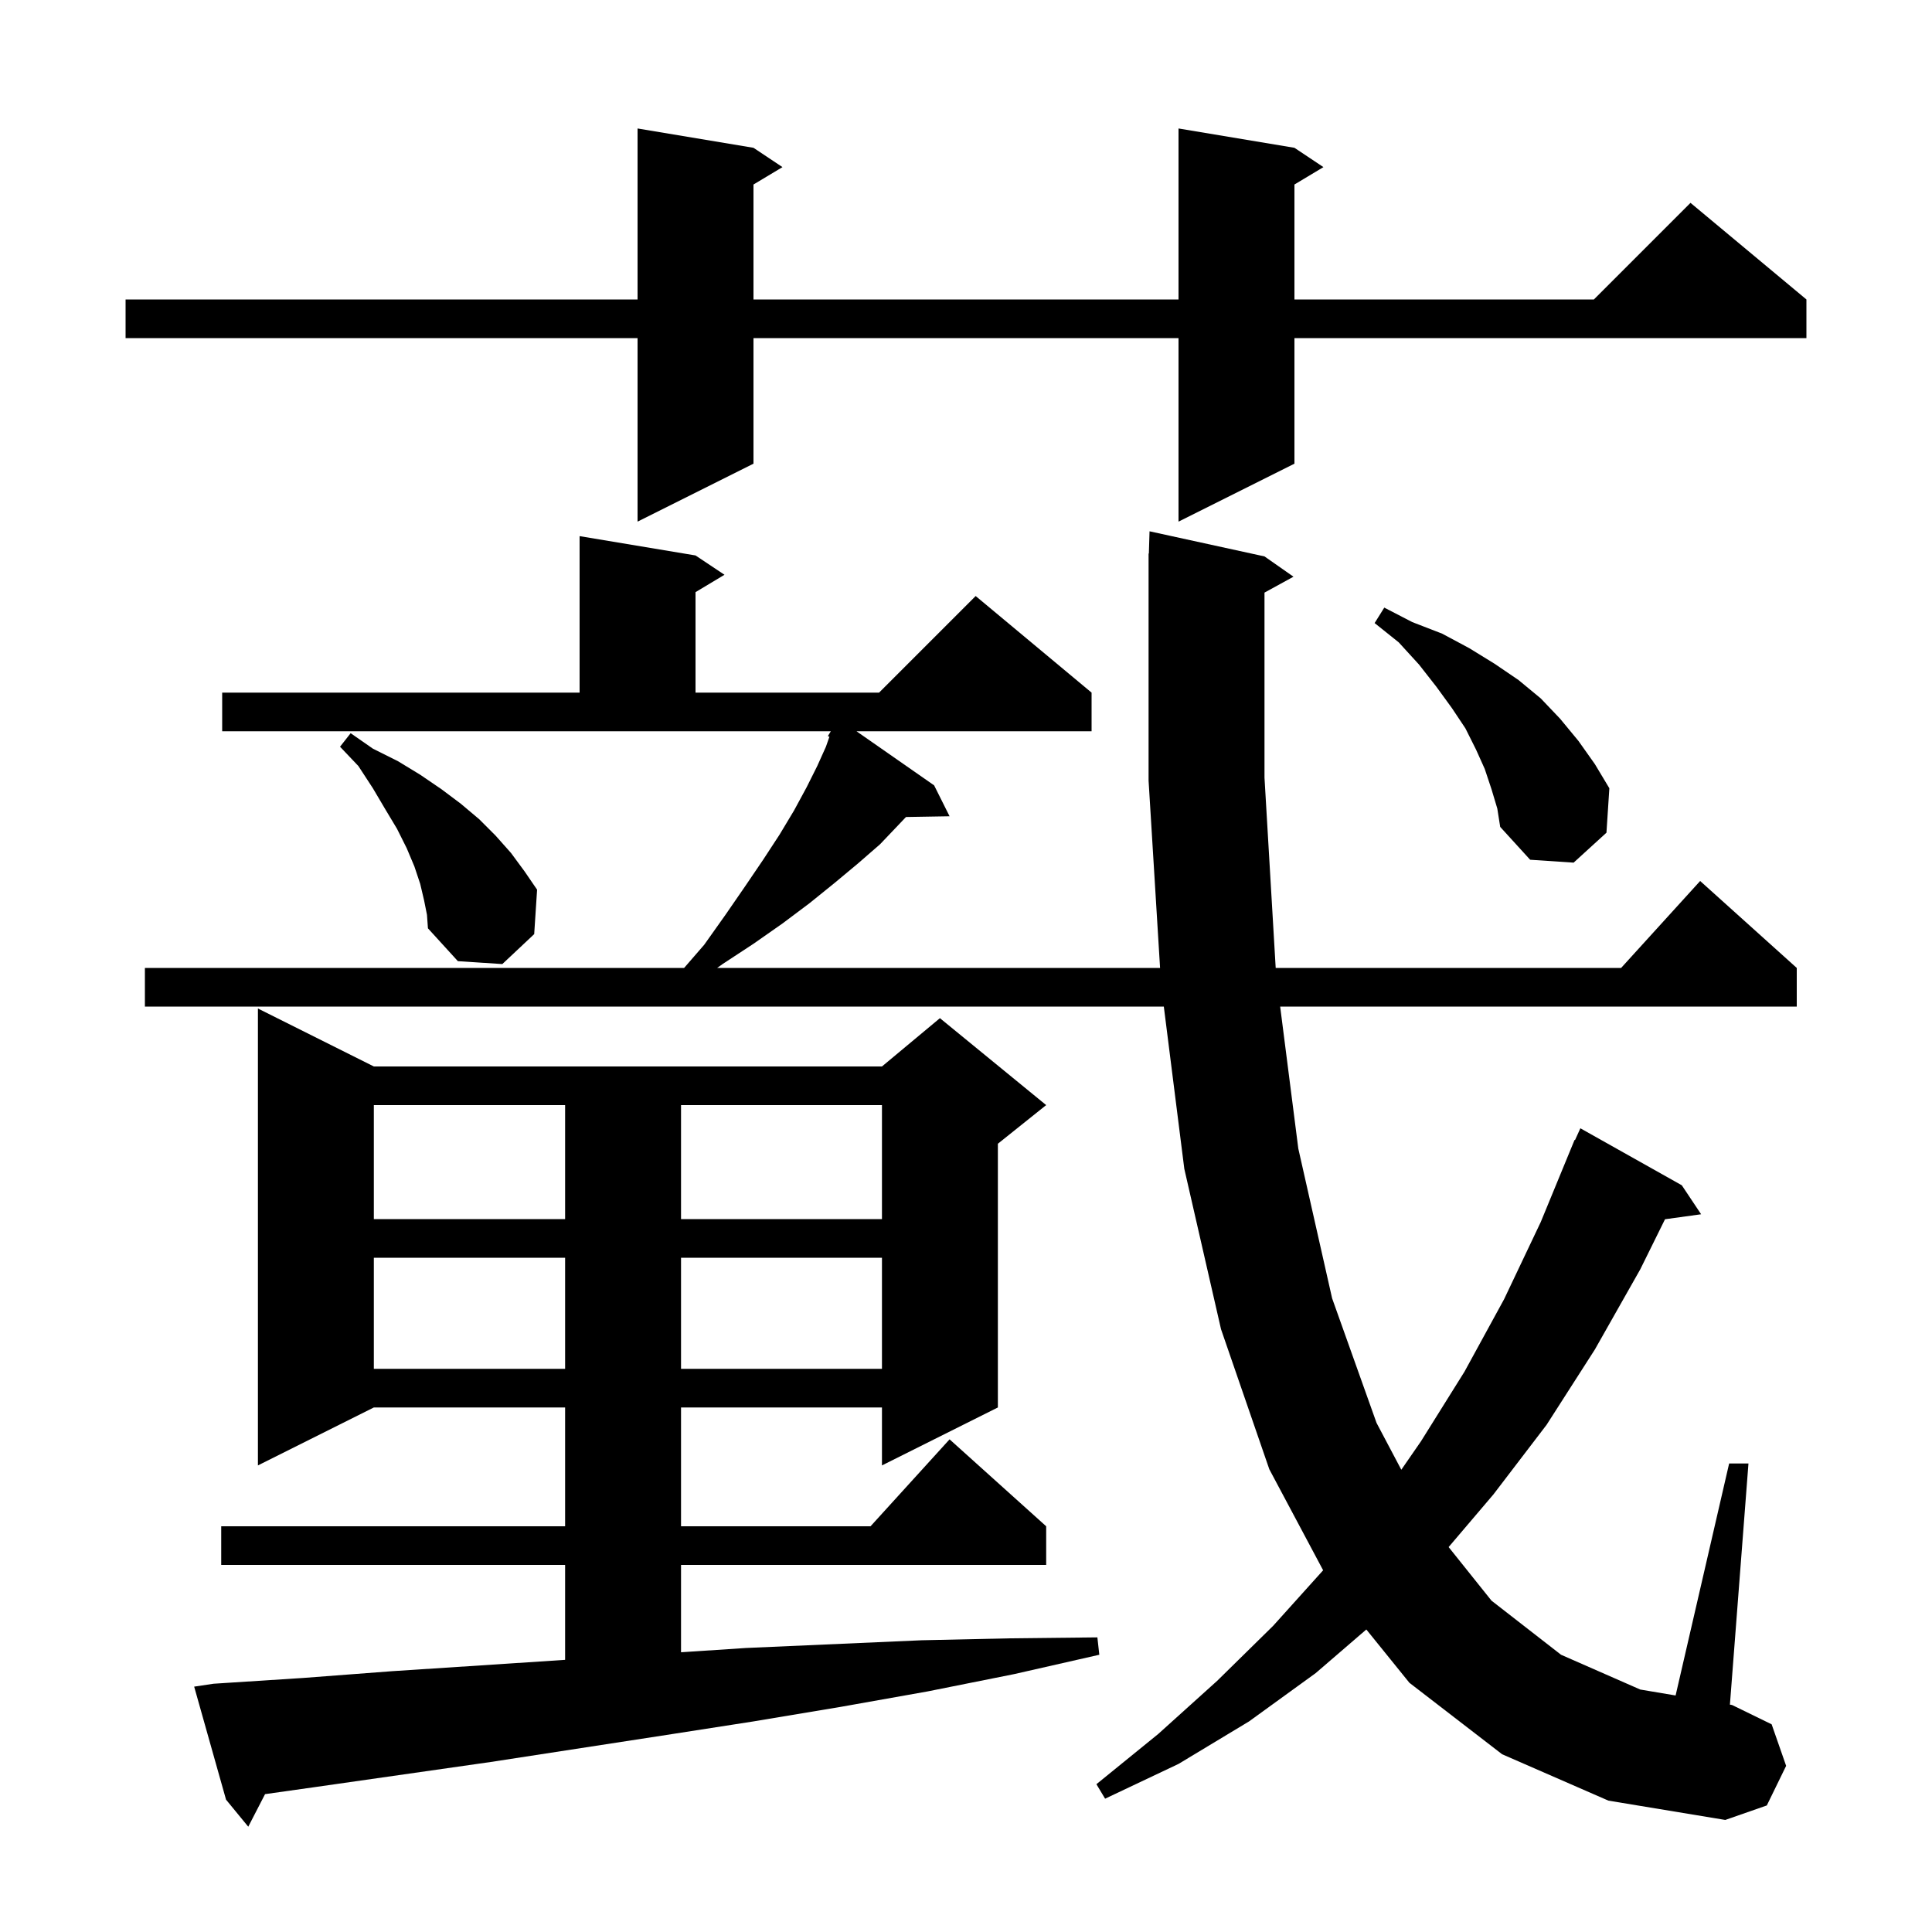 <svg xmlns="http://www.w3.org/2000/svg" xmlns:xlink="http://www.w3.org/1999/xlink" version="1.1" baseProfile="full" viewBox="0 0 200 200" width="200" height="200">
<g fill="black">
<path d="M 22.1 174.3 L 31.4 173.7 L 40.6 173.0 L 49.8 172.4 L 58.5 171.826 L 58.5 162.0 L 22.9 162.0 L 22.9 158.0 L 58.5 158.0 L 58.5 145.7 L 38.7 145.7 L 26.7 151.7 L 26.7 104.4 L 38.7 110.4 L 91.3 110.4 L 97.3 105.4 L 108.3 114.4 L 103.3 118.4 L 103.3 145.7 L 91.3 151.7 L 91.3 145.7 L 70.5 145.7 L 70.5 158.0 L 90.118 158.0 L 98.3 149.0 L 108.3 158.0 L 108.3 162.0 L 70.5 162.0 L 70.5 171.042 L 77.2 170.6 L 95.4 169.8 L 104.5 169.6 L 113.6 169.5 L 113.8 171.3 L 105.0 173.3 L 96.0 175.1 L 87.0 176.7 L 78.0 178.2 L 69.0 179.6 L 50.8 182.4 L 32.6 185.0 L 27.438 185.729 L 25.7 189.1 L 23.4 186.3 L 20.1 174.6 Z M 155.5 181.6 L 145.9 174.2 L 141.442 168.684 L 136.2 173.2 L 129.3 178.2 L 122.0 182.6 L 114.4 186.2 L 113.5 184.7 L 119.9 179.5 L 126.0 174.0 L 131.8 168.3 L 136.97 162.555 L 131.4 152.1 L 126.4 137.6 L 122.6 121.0 L 120.478 104.2 L 15.0 104.2 L 15.0 100.2 L 70.82 100.2 L 72.9 97.8 L 75.1 94.7 L 77.1 91.8 L 79.0 89.0 L 80.7 86.4 L 82.2 83.9 L 83.5 81.5 L 84.6 79.3 L 85.5 77.3 L 85.859 76.274 L 85.7 76.2 L 86.006 75.7 L 23.0 75.7 L 23.0 71.7 L 60.0 71.7 L 60.0 55.5 L 72.0 57.5 L 75.0 59.5 L 72.0 61.3 L 72.0 71.7 L 91.0 71.7 L 101.0 61.7 L 113.0 71.7 L 113.0 75.7 L 88.665 75.7 L 96.7 81.3 L 98.3 84.5 L 93.787 84.576 L 93.1 85.3 L 91.1 87.4 L 88.8 89.4 L 86.4 91.4 L 83.8 93.5 L 81.0 95.6 L 78.0 97.7 L 74.8 99.8 L 74.243 100.2 L 120.09 100.2 L 118.9 80.8 L 118.9 57.3 L 118.93 57.301 L 119.0 55.0 L 130.9 57.6 L 133.9 59.7 L 130.9 61.347 L 130.9 80.5 L 132.059 100.2 L 167.818 100.2 L 176.0 91.2 L 186.0 100.2 L 186.0 104.2 L 132.522 104.2 L 134.4 118.9 L 137.9 134.4 L 142.5 147.3 L 145.063 152.147 L 147.1 149.2 L 151.6 142.0 L 155.7 134.5 L 159.5 126.5 L 163.0 118.0 L 163.046 118.019 L 163.6 116.8 L 174.1 122.7 L 176.1 125.7 L 172.362 126.216 L 169.8 131.4 L 165.1 139.7 L 160.1 147.5 L 154.6 154.7 L 149.962 160.152 L 154.4 165.7 L 161.6 171.3 L 169.8 174.9 L 173.458 175.516 L 179.0 151.5 L 181.0 151.5 L 179.08 176.463 L 179.3 176.5 L 183.4 178.5 L 184.9 182.8 L 182.9 186.9 L 178.6 188.4 L 166.5 186.4 Z M 38.7 130.2 L 38.7 141.7 L 58.5 141.7 L 58.5 130.2 Z M 70.5 130.2 L 70.5 141.7 L 91.3 141.7 L 91.3 130.2 Z M 38.7 114.4 L 38.7 126.2 L 58.5 126.2 L 58.5 114.4 Z M 70.5 114.4 L 70.5 126.2 L 91.3 126.2 L 91.3 114.4 Z M 43.9 93.2 L 43.5 91.5 L 42.9 89.7 L 42.1 87.8 L 41.1 85.8 L 39.9 83.8 L 38.6 81.6 L 37.1 79.3 L 35.2 77.3 L 36.3 75.9 L 38.6 77.5 L 41.2 78.8 L 43.5 80.2 L 45.7 81.7 L 47.7 83.2 L 49.6 84.8 L 51.3 86.5 L 52.9 88.3 L 54.3 90.2 L 55.6 92.1 L 55.3 96.7 L 52.0 99.8 L 47.4 99.5 L 44.3 96.1 L 44.2 94.7 Z M 154.4 81.7 L 153.7 79.6 L 152.8 77.6 L 151.7 75.4 L 150.3 73.3 L 148.7 71.1 L 146.9 68.8 L 144.8 66.5 L 142.3 64.5 L 143.3 62.9 L 146.2 64.4 L 149.3 65.6 L 152.1 67.1 L 154.7 68.7 L 157.2 70.4 L 159.5 72.3 L 161.5 74.4 L 163.4 76.7 L 165.1 79.1 L 166.6 81.6 L 166.3 86.2 L 162.9 89.3 L 158.4 89.0 L 155.3 85.6 L 155.0 83.7 Z M 134.0 15.3 L 137.0 17.3 L 134.0 19.1 L 134.0 31.0 L 165.0 31.0 L 175.0 21.0 L 187.0 31.0 L 187.0 35.0 L 134.0 35.0 L 134.0 48.0 L 122.0 54.0 L 122.0 35.0 L 78.0 35.0 L 78.0 48.0 L 66.0 54.0 L 66.0 35.0 L 13.0 35.0 L 13.0 31.0 L 66.0 31.0 L 66.0 13.3 L 78.0 15.3 L 81.0 17.3 L 78.0 19.1 L 78.0 31.0 L 122.0 31.0 L 122.0 13.3 Z " />
</g>
</svg>
